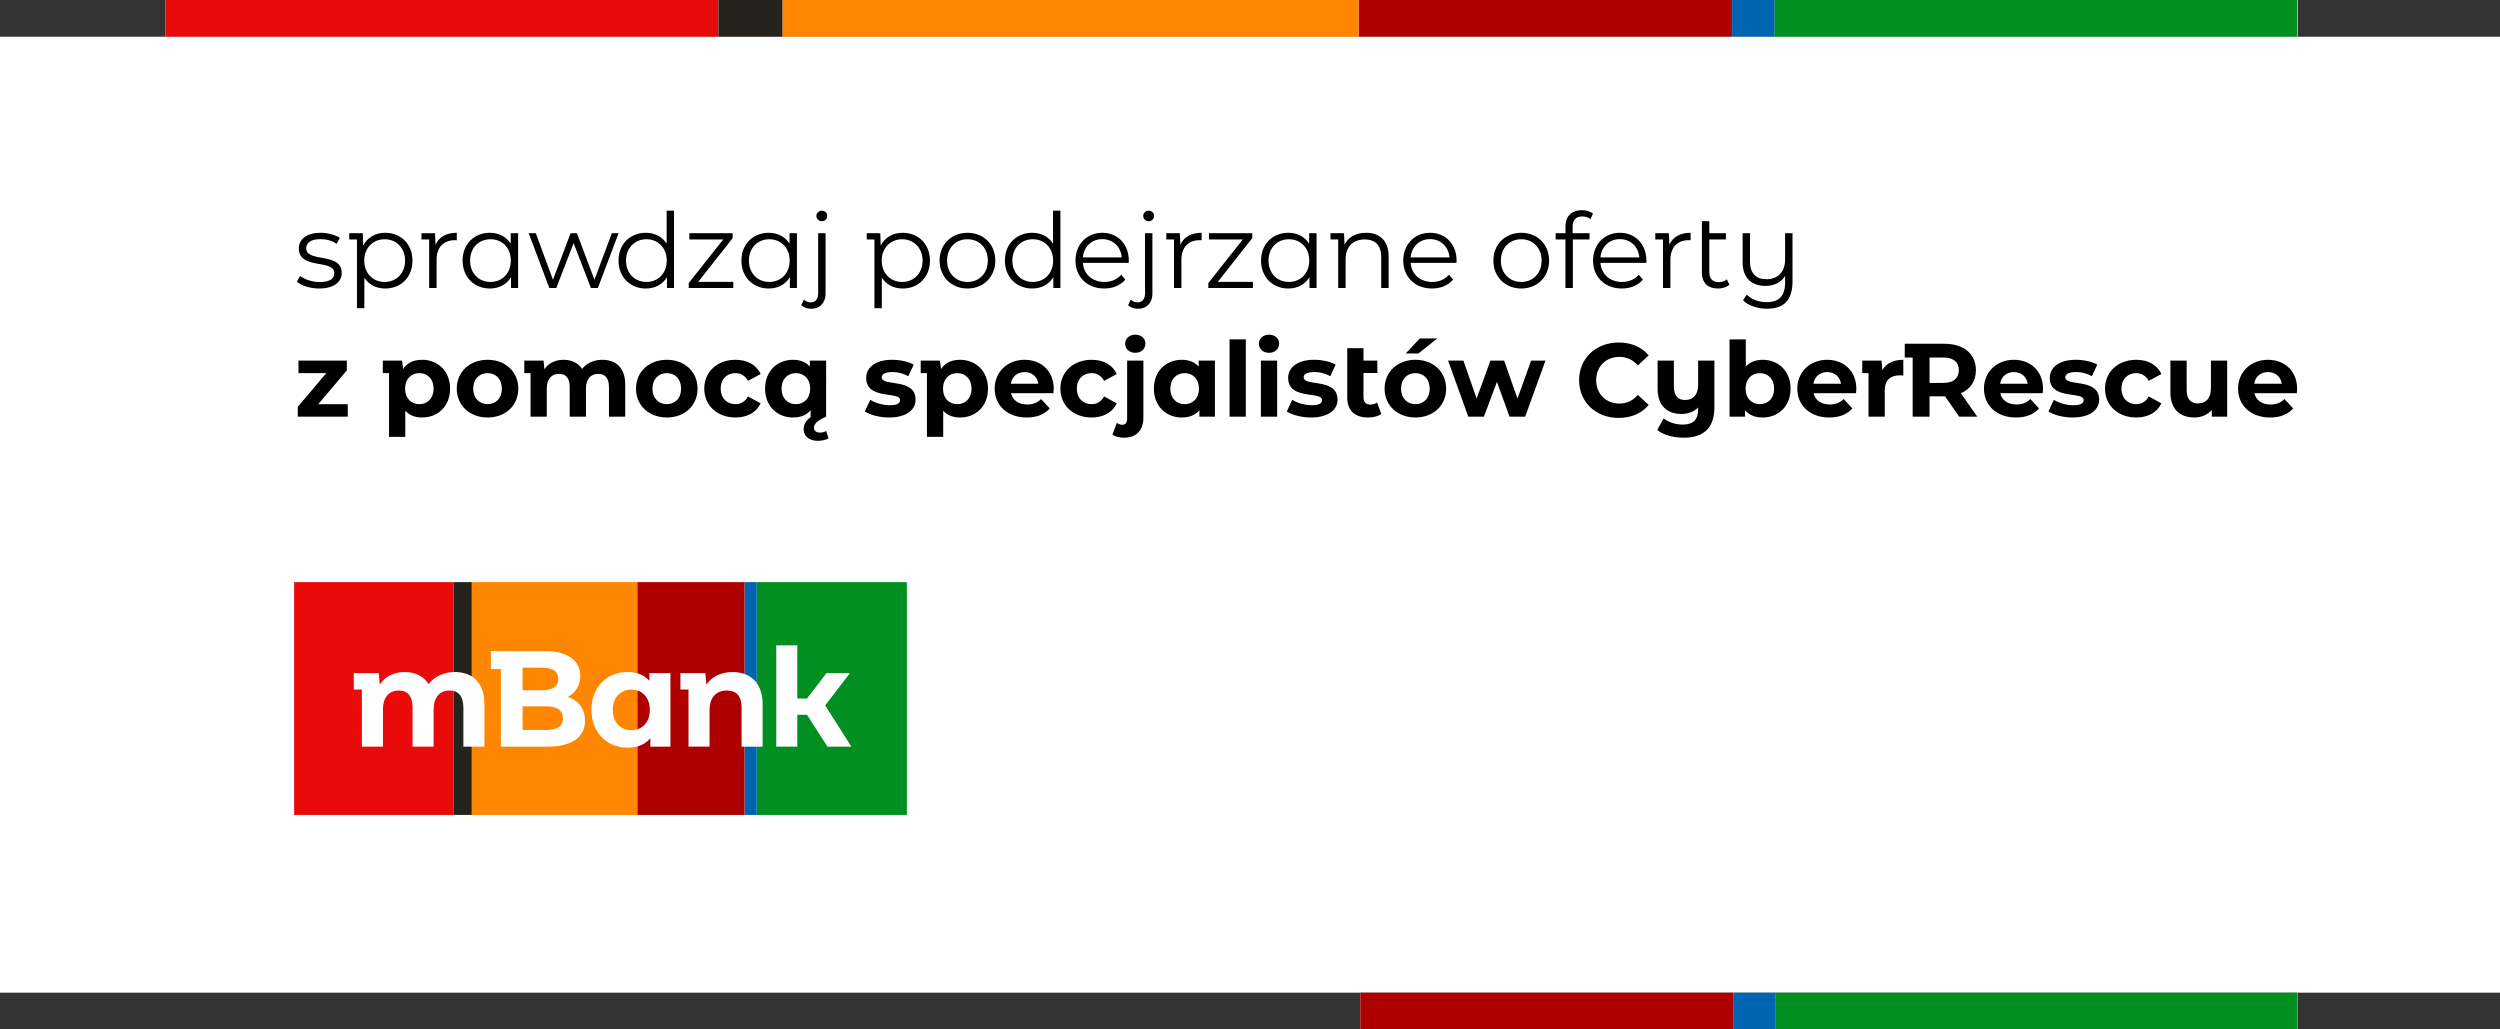 <svg xmlns="http://www.w3.org/2000/svg" fill="none" viewBox="0 0 408 168"><rect x="0" y="0" width="408" height="168" fill="#333333" stroke="none"/><rect width="408" height="156" fill="#fff" transform="translate(0 6)"/><g clip-path="url(#a)"><rect width="153" height="6" fill="#fff" transform="translate(222 162)"/><path fill="#ae0000" d="M282.832 162H222v6.016h60.832z"/><path fill="#0065b1" d="M289.804 162h-6.953v6.016h6.953z"/><path fill="#008f20" d="M374.967 162h-85.173v6.016h85.173z"/></g><g clip-path="url(#b)"><rect width="348" height="6" fill="#fff" transform="translate(27)"/><path fill="#ae0000" d="M282.655 0h-60.921v6.016h60.921z"/><path fill="#ff8600" d="M221.734 0h-94.046v6.016h94.046z"/><path fill="#0065b1" d="M289.637 0h-6.963v6.016h6.963z"/><path fill="#e90a0a" d="M117.248 0H26.764v6.016h90.484z"/><path fill="#008f20" d="M374.924 0h-85.297v6.016h85.297z"/><path fill="#26221e" d="M127.688 0h-10.44v6.016h10.44z"/></g><g clip-path="url(#c)"><path fill="#008f20" d="M148 95h-24.5v38H148z"/><path fill="#0065b1" d="M123.503 95h-2v38h2z"/><path fill="#ae0000" d="M121.499 95H104v38h17.499z"/><path fill="#ff8600" d="M103.998 95h-27.01v38h27.01z"/><path fill="#26221e" d="M76.99 95h-3v38h3z"/><path fill="#e90a0a" d="M73.99 95H48v38h25.99z"/><g fill="#fff"><path d="M79.058 114.987v6.866h-3.432v-6.333c0-1.94-.858-2.831-2.243-2.831-1.542 0-2.618 1.002-2.618 3.143v6.024h-3.433v-6.333c0-1.94-.814-2.831-2.244-2.831-1.524 0-2.591 1.002-2.591 3.143v6.025H59.06v-9.324h-1.32v-2.676h4.07l.175 1.854c.858-1.319 2.333-2.039 4.07-2.039 1.651 0 3.058.647 3.895 1.962.945-1.225 2.485-1.962 4.269-1.962 2.817 0 4.84 1.65 4.84 5.306"/><path d="M95.47 117.596c0 2.697-2.112 4.257-6.159 4.257h-7.569v-12.666h-1.628v-2.938h8.757c3.849 0 5.829 1.626 5.829 4.058a3.8 3.8 0 0 1-.532 2.016 3.7 3.7 0 0 1-1.514 1.416c1.717.558 2.816 1.895 2.816 3.862zm-10.186-8.627v3.678h3.146c1.738 0 2.684-.618 2.684-1.854s-.946-1.827-2.684-1.827zm6.579 8.247c0-1.314-.968-1.939-2.817-1.939h-3.762v3.862h3.762c1.849 0 2.817-.581 2.817-1.918"/><path d="M109.418 109.86v11.993h-3.278v-1.39c-.858 1.049-2.113 1.562-3.696 1.562-3.343 0-5.918-2.408-5.918-6.179s2.575-6.179 5.918-6.179c1.452 0 2.684.463 3.542 1.449v-1.256zm-3.366 5.994c0-2.073-1.32-3.321-3.014-3.321s-3.037 1.248-3.037 3.321 1.321 3.321 3.037 3.321c1.717 0 3.014-1.248 3.014-3.321"/><path d="M124.467 114.987v6.866h-3.433v-6.333c0-1.94-.88-2.831-2.398-2.831-1.65 0-2.839 1.025-2.839 3.231v5.93h-3.431v-9.314h-1.32v-2.676h4.07l.175 1.872c.903-1.337 2.439-2.051 4.269-2.051 2.794 0 4.907 1.65 4.907 5.306"/><path d="M138.942 121.853h-3.895l-3.343-5.193h-1.585v5.193h-3.431v-16.54h3.431v8.693h1.585l3.168-4.146h3.828l-4.026 5.261z"/></g></g><g fill="#000"><path d="M374.891 63.461c0 .204-.034.493-.051.714h-6.919c.255 1.139 1.224 1.836 2.618 1.836.969 0 1.666-.289 2.295-.884l1.411 1.53c-.85.969-2.125 1.479-3.774 1.479-3.162 0-5.219-1.989-5.219-4.709 0-2.737 2.091-4.709 4.879-4.709 2.686 0 4.76 1.802 4.76 4.743m-4.743-2.737c-1.207 0-2.074.731-2.261 1.904h4.505c-.187-1.156-1.054-1.904-2.244-1.904"/><path d="M360.823 58.854h2.652V68h-2.516v-1.088c-.697.799-1.717 1.224-2.839 1.224-2.295 0-3.91-1.292-3.91-4.114v-5.168h2.652v4.777c0 1.53.68 2.21 1.853 2.21 1.224 0 2.108-.782 2.108-2.465z"/><path d="M348.637 68.136c-2.975 0-5.1-1.955-5.1-4.709s2.125-4.709 5.1-4.709c1.921 0 3.434.833 4.097 2.329l-2.057 1.105c-.493-.867-1.224-1.258-2.057-1.258-1.343 0-2.397.935-2.397 2.533s1.054 2.533 2.397 2.533c.833 0 1.564-.374 2.057-1.258l2.057 1.122c-.663 1.462-2.176 2.312-4.097 2.312"/><path d="M338.263 68.136c-1.547 0-3.111-.425-3.961-.986l.884-1.904c.816.527 2.057.884 3.179.884 1.224 0 1.683-.323 1.683-.833 0-1.496-5.525.034-5.525-3.621 0-1.734 1.564-2.958 4.233-2.958 1.258 0 2.652.289 3.519.799l-.884 1.887a5.25 5.25 0 0 0-2.635-.68c-1.19 0-1.7.374-1.7.85 0 1.564 5.525.051 5.525 3.655 0 1.7-1.581 2.907-4.318 2.907"/><path d="M333.42 63.461c0 .204-.034.493-.051.714h-6.919c.255 1.139 1.224 1.836 2.618 1.836.969 0 1.666-.289 2.295-.884l1.411 1.53c-.85.969-2.125 1.479-3.774 1.479-3.162 0-5.219-1.989-5.219-4.709 0-2.737 2.091-4.709 4.879-4.709 2.686 0 4.76 1.802 4.76 4.743m-4.743-2.737c-1.207 0-2.074.731-2.261 1.904h4.505c-.187-1.156-1.054-1.904-2.244-1.904"/><path d="M322.687 68h-2.958l-2.295-3.315h-2.533V68h-2.754v-9.656h-1.292V56.1h6.443c3.179 0 5.168 1.649 5.168 4.318 0 1.785-.901 3.094-2.448 3.757zm-3.009-7.582c0-1.309-.85-2.074-2.533-2.074h-2.244v4.148h2.244c1.683 0 2.533-.782 2.533-2.074"/><path d="M307.204 60.401c.612-1.105 1.836-1.683 3.417-1.683v2.567c-.221-.017-.391-.034-.578-.034-1.479 0-2.448.748-2.448 2.431V68h-2.652v-7.106h-1.02v-2.04h3.145z"/><path d="M302.956 63.461c0 .204-.034.493-.051.714h-6.919c.255 1.139 1.224 1.836 2.618 1.836.969 0 1.666-.289 2.295-.884l1.411 1.53c-.85.969-2.125 1.479-3.774 1.479-3.162 0-5.219-1.989-5.219-4.709 0-2.737 2.091-4.709 4.879-4.709 2.686 0 4.76 1.802 4.76 4.743m-4.743-2.737c-1.207 0-2.074.731-2.261 1.904h4.505c-.187-1.156-1.054-1.904-2.244-1.904"/><path d="M287.666 58.718c2.567 0 4.556 1.836 4.556 4.709s-1.989 4.709-4.556 4.709c-1.224 0-2.21-.391-2.873-1.19V68h-2.533V55.386h2.652v4.437c.68-.748 1.615-1.105 2.754-1.105m-.459 7.242c1.326 0 2.329-.952 2.329-2.533s-1.003-2.533-2.329-2.533-2.329.952-2.329 2.533 1.003 2.533 2.329 2.533"/><path d="M277.136 58.854h2.652v7.616c0 3.4-1.785 4.964-4.981 4.964-1.683 0-3.315-.425-4.352-1.258l1.054-1.904c.748.629 1.938 1.02 3.094 1.02 1.768 0 2.533-.833 2.533-2.482v-.306c-.697.697-1.649 1.054-2.703 1.054-2.295 0-3.91-1.275-3.91-4.114v-4.59h2.652v4.199c0 1.547.68 2.227 1.853 2.227 1.224 0 2.108-.782 2.108-2.465z"/><path d="M264.153 68.204c-3.689 0-6.443-2.567-6.443-6.154s2.754-6.154 6.46-6.154c2.057 0 3.774.748 4.896 2.108l-1.768 1.632c-.799-.918-1.802-1.394-2.992-1.394-2.227 0-3.808 1.564-3.808 3.808s1.581 3.808 3.808 3.808c1.19 0 2.193-.476 2.992-1.411l1.768 1.632c-1.122 1.377-2.839 2.125-4.913 2.125"/><path d="M249.877 58.854h2.346L248.908 68h-2.55l-2.057-5.678L242.176 68h-2.55l-3.298-9.146h2.499l2.159 6.188 2.244-6.188h2.244l2.176 6.188z"/><path d="m229.416 57.681 2.295-2.448h2.856l-3.077 2.448zm1.581 10.455c-2.907 0-5.032-1.955-5.032-4.709s2.125-4.709 5.032-4.709 5.015 1.955 5.015 4.709-2.108 4.709-5.015 4.709m0-2.176c1.326 0 2.329-.952 2.329-2.533s-1.003-2.533-2.329-2.533-2.346.952-2.346 2.533 1.02 2.533 2.346 2.533"/><path d="m224.732 65.688.697 1.87c-.544.391-1.343.578-2.142.578-2.176 0-3.417-1.105-3.417-3.281v-8.024h2.652v2.023h2.261v2.023h-2.261v3.944c0 .782.408 1.207 1.122 1.207.391 0 .782-.119 1.088-.34"/><path d="M213.967 68.136c-1.547 0-3.111-.425-3.961-.986l.884-1.904c.816.527 2.057.884 3.179.884 1.224 0 1.683-.323 1.683-.833 0-1.496-5.525.034-5.525-3.621 0-1.734 1.564-2.958 4.233-2.958 1.258 0 2.652.289 3.519.799l-.884 1.887a5.25 5.25 0 0 0-2.635-.68c-1.19 0-1.7.374-1.7.85 0 1.564 5.525.051 5.525 3.655 0 1.7-1.581 2.907-4.318 2.907"/><path d="M207.103 57.579c-.986 0-1.649-.646-1.649-1.479s.663-1.479 1.649-1.479 1.649.612 1.649 1.428c0 .884-.663 1.53-1.649 1.53M205.777 68v-9.146h2.652V68z"/><path d="M200.663 68V55.386h2.652V68z"/><path d="M195.622 58.854h2.652V68h-2.532v-1.054c-.663.799-1.633 1.19-2.857 1.19-2.584 0-4.573-1.836-4.573-4.709s1.989-4.709 4.573-4.709c1.122 0 2.074.357 2.737 1.105zm-2.278 7.106c1.309 0 2.329-.952 2.329-2.533s-1.02-2.533-2.329-2.533c-1.326 0-2.346.952-2.346 2.533s1.02 2.533 2.346 2.533"/><path d="M185.276 57.579c-.986 0-1.649-.646-1.649-1.479s.663-1.479 1.649-1.479 1.649.612 1.649 1.428c0 .884-.663 1.53-1.649 1.53m-1.819 13.855c-.731 0-1.377-.153-1.904-.51l.714-1.921c.272.204.544.323.901.323.459 0 .782-.323.782-.986v-9.486h2.652v9.333c0 2.006-1.139 3.247-3.145 3.247"/><path d="M178.156 68.136c-2.975 0-5.1-1.955-5.1-4.709s2.125-4.709 5.1-4.709c1.921 0 3.434.833 4.097 2.329l-2.057 1.105c-.493-.867-1.224-1.258-2.057-1.258-1.343 0-2.397.935-2.397 2.533s1.054 2.533 2.397 2.533c.833 0 1.564-.374 2.057-1.258l2.057 1.122c-.663 1.462-2.176 2.312-4.097 2.312"/><path d="M171.97 63.461c0 .204-.034.493-.051.714H165c.255 1.139 1.224 1.836 2.618 1.836.969 0 1.666-.289 2.295-.884l1.411 1.53c-.85.969-2.125 1.479-3.774 1.479-3.162 0-5.219-1.989-5.219-4.709 0-2.737 2.091-4.709 4.879-4.709 2.686 0 4.76 1.802 4.76 4.743m-4.743-2.737c-1.207 0-2.074.731-2.261 1.904h4.505c-.187-1.156-1.054-1.904-2.244-1.904"/><path d="M156.685 58.718c2.567 0 4.556 1.836 4.556 4.709s-1.989 4.709-4.556 4.709c-1.139 0-2.074-.357-2.754-1.105v4.267h-2.652V60.894h-1.02v-2.04h3.145l.17 1.377c.663-1.02 1.734-1.513 3.111-1.513m-.459 7.242c1.326 0 2.329-.952 2.329-2.533s-1.003-2.533-2.329-2.533-2.329.952-2.329 2.533 1.003 2.533 2.329 2.533"/><path d="M145.104 68.136c-1.547 0-3.111-.425-3.961-.986l.884-1.904c.816.527 2.057.884 3.179.884 1.224 0 1.683-.323 1.683-.833 0-1.496-5.525.034-5.525-3.621 0-1.734 1.564-2.958 4.233-2.958 1.258 0 2.652.289 3.519.799l-.884 1.887a5.25 5.25 0 0 0-2.635-.68c-1.19 0-1.7.374-1.7.85 0 1.564 5.525.051 5.525 3.655 0 1.7-1.581 2.907-4.318 2.907"/><path d="m134.84 70.346.374 1.207c-.408.221-1.071.391-1.717.391-1.479 0-2.346-.765-2.346-1.904 0-.748.391-1.445 1.241-2.04h-.102v-1.054c-.663.799-1.632 1.19-2.856 1.19-2.584 0-4.573-1.836-4.573-4.709s1.989-4.709 4.573-4.709c1.122 0 2.074.357 2.737 1.105v-.969h2.652V68c-1.462.646-1.989 1.19-1.989 1.819 0 .476.374.782.969.782.374 0 .765-.102 1.037-.255m-4.947-4.386c1.309 0 2.329-.952 2.329-2.533s-1.02-2.533-2.329-2.533c-1.326 0-2.346.952-2.346 2.533s1.02 2.533 2.346 2.533"/><path d="M120.034 68.136c-2.975 0-5.1-1.955-5.1-4.709s2.125-4.709 5.1-4.709c1.921 0 3.434.833 4.097 2.329l-2.057 1.105c-.493-.867-1.224-1.258-2.057-1.258-1.343 0-2.397.935-2.397 2.533s1.054 2.533 2.397 2.533c.833 0 1.564-.374 2.057-1.258l2.057 1.122c-.663 1.462-2.176 2.312-4.097 2.312"/><path d="M108.826 68.136c-2.907 0-5.032-1.955-5.032-4.709s2.125-4.709 5.032-4.709 5.015 1.955 5.015 4.709-2.108 4.709-5.015 4.709m0-2.176c1.326 0 2.329-.952 2.329-2.533s-1.003-2.533-2.329-2.533-2.346.952-2.346 2.533 1.02 2.533 2.346 2.533"/><path d="M98.296 58.718c2.176 0 3.74 1.258 3.74 4.046V68h-2.652v-4.828c0-1.479-.663-2.159-1.734-2.159-1.19 0-2.023.765-2.023 2.397V68h-2.652v-4.828c0-1.479-.63-2.159-1.734-2.159-1.173 0-2.006.765-2.006 2.397V68h-2.652v-7.106h-1.02v-2.04h3.145l.136 1.411c.663-1.003 1.802-1.547 3.145-1.547 1.275 0 2.363.493 3.009 1.496.73-.935 1.92-1.496 3.298-1.496"/><path d="M79.574 68.136c-2.907 0-5.032-1.955-5.032-4.709s2.125-4.709 5.032-4.709 5.015 1.955 5.015 4.709-2.108 4.709-5.015 4.709m0-2.176c1.326 0 2.329-.952 2.329-2.533s-1.003-2.533-2.329-2.533-2.346.952-2.346 2.533 1.02 2.533 2.346 2.533"/><path d="M68.896 58.718c2.567 0 4.556 1.836 4.556 4.709s-1.989 4.709-4.556 4.709c-1.139 0-2.074-.357-2.754-1.105v4.267H63.49V60.894h-1.02v-2.04h3.145l.17 1.377c.663-1.02 1.734-1.513 3.111-1.513m-.459 7.242c1.326 0 2.329-.952 2.329-2.533s-1.003-2.533-2.329-2.533-2.329.952-2.329 2.533 1.003 2.533 2.329 2.533"/><path d="M51.944 65.96h4.811V68h-8.16v-1.598l4.658-5.508h-4.539v-2.04h7.888v1.598z"/><path d="M291.331 38.058h1.207v7.854c0 3.077-1.411 4.471-4.165 4.471-1.53 0-3.043-.493-3.91-1.377l.612-.918c.765.765 1.938 1.224 3.23 1.224 2.074 0 3.026-1.037 3.026-3.247v-1.037c-.629 1.037-1.768 1.632-3.162 1.632-2.295 0-3.774-1.275-3.774-3.842v-4.76h1.207v4.641c0 1.904.986 2.873 2.686 2.873 1.87 0 3.043-1.207 3.043-3.247z"/><path d="m281.816 45.589.425.867c-.459.425-1.173.629-1.87.629-1.683 0-2.618-.952-2.618-2.601v-8.381h1.207v1.955h2.703v1.02h-2.703v5.338c0 1.054.527 1.632 1.53 1.632.51 0 .986-.153 1.326-.459"/><path d="M272.44 39.962c.527-1.275 1.751-1.972 3.468-1.972v1.224c-.102 0-.204-.017-.289-.017-1.87 0-3.009 1.139-3.009 3.247V47h-1.207v-7.922h-1.258v-1.02h2.21z"/><path d="M268.691 42.529c0 .102-.017.238-.017.374h-7.48c.136 1.87 1.564 3.111 3.519 3.111 1.088 0 2.057-.391 2.737-1.173l.68.782c-.799.952-2.04 1.462-3.451 1.462-2.788 0-4.692-1.904-4.692-4.556s1.853-4.539 4.369-4.539 4.335 1.853 4.335 4.539m-4.335-3.502c-1.734 0-3.009 1.224-3.162 2.975h6.341c-.153-1.751-1.428-2.975-3.179-2.975"/><path d="M258.235 35.321c-1.037 0-1.581.578-1.581 1.683v1.054h2.754v1.02h-2.72V47h-1.207v-7.922h-1.598v-1.02h1.598v-1.105c0-1.598.952-2.652 2.703-2.652.663 0 1.343.187 1.785.561l-.408.901c-.34-.289-.816-.442-1.326-.442"/><path d="M248.274 47.085c-2.618 0-4.556-1.904-4.556-4.556s1.938-4.539 4.556-4.539 4.539 1.887 4.539 4.539-1.921 4.556-4.539 4.556m0-1.071c1.904 0 3.315-1.394 3.315-3.485s-1.411-3.485-3.315-3.485-3.332 1.394-3.332 3.485 1.428 3.485 3.332 3.485"/><path d="M237.713 42.529c0 .102-.017.238-.017.374h-7.48c.136 1.87 1.564 3.111 3.519 3.111 1.088 0 2.057-.391 2.737-1.173l.68.782c-.799.952-2.04 1.462-3.451 1.462-2.788 0-4.692-1.904-4.692-4.556s1.853-4.539 4.369-4.539 4.335 1.853 4.335 4.539m-4.335-3.502c-1.734 0-3.009 1.224-3.162 2.975h6.341c-.153-1.751-1.428-2.975-3.179-2.975"/><path d="M222.95 37.99c2.176 0 3.672 1.258 3.672 3.825V47h-1.207v-5.066c0-1.887-.986-2.856-2.686-2.856-1.921 0-3.128 1.19-3.128 3.23V47h-1.207v-7.922h-1.258v-1.02h2.21l.085 1.87c.595-1.224 1.853-1.938 3.519-1.938"/><path d="M213.654 38.058h1.207V47h-1.156v-1.768c-.731 1.207-1.972 1.853-3.451 1.853-2.55 0-4.454-1.853-4.454-4.556s1.904-4.539 4.454-4.539c1.428 0 2.652.612 3.4 1.768zm-3.298 7.956c1.887 0 3.315-1.394 3.315-3.485s-1.428-3.485-3.315-3.485c-1.904 0-3.332 1.394-3.332 3.485s1.428 3.485 3.332 3.485"/><path d="M198.745 45.997h5.729V47h-7.276v-.799l5.627-7.123H197.3v-1.02h7.072v.799z"/><path d="M192.636 39.962c.527-1.275 1.751-1.972 3.468-1.972v1.224c-.102 0-.204-.017-.289-.017-1.87 0-3.009 1.139-3.009 3.247V47h-1.207v-7.922h-1.258v-1.02h2.21z"/><path d="M187.461 36.103a.874.874 0 0 1-.884-.867c0-.459.391-.85.884-.85s.884.374.884.833a.87.87 0 0 1-.884.884m-1.717 14.28c-.663 0-1.19-.187-1.632-.578l.425-.918c.34.306.646.459 1.122.459.697 0 1.207-.476 1.207-1.496v-9.792h1.207v9.809c0 1.547-.918 2.516-2.329 2.516"/><path d="M184.222 42.529c0 .102-.017.238-.017.374h-7.48c.136 1.87 1.564 3.111 3.519 3.111 1.088 0 2.057-.391 2.737-1.173l.68.782c-.799.952-2.04 1.462-3.451 1.462-2.788 0-4.692-1.904-4.692-4.556s1.853-4.539 4.369-4.539 4.335 1.853 4.335 4.539m-4.335-3.502c-1.734 0-3.009 1.224-3.162 2.975h6.341c-.153-1.751-1.428-2.975-3.179-2.975"/><path d="M171.851 34.386h1.207V47h-1.156v-1.768c-.731 1.207-1.972 1.853-3.451 1.853-2.55 0-4.454-1.853-4.454-4.556s1.904-4.539 4.454-4.539c1.428 0 2.652.612 3.4 1.768zm-3.298 11.628c1.887 0 3.315-1.394 3.315-3.485s-1.428-3.485-3.315-3.485c-1.904 0-3.332 1.394-3.332 3.485s1.428 3.485 3.332 3.485"/><path d="M157.895 47.085c-2.618 0-4.556-1.904-4.556-4.556s1.938-4.539 4.556-4.539 4.539 1.887 4.539 4.539-1.921 4.556-4.539 4.556m0-1.071c1.904 0 3.315-1.394 3.315-3.485s-1.411-3.485-3.315-3.485-3.332 1.394-3.332 3.485 1.428 3.485 3.332 3.485"/><path d="M147.314 37.99c2.55 0 4.454 1.836 4.454 4.539 0 2.72-1.904 4.556-4.454 4.556-1.428 0-2.652-.612-3.4-1.768v4.981h-1.207v-11.22h-1.258v-1.02h2.21l.068 2.006c.714-1.343 2.023-2.074 3.587-2.074m-.085 8.024c1.887 0 3.332-1.394 3.332-3.485 0-2.074-1.445-3.485-3.332-3.485-1.904 0-3.332 1.411-3.332 3.485 0 2.091 1.428 3.485 3.332 3.485"/><path d="M134.12 36.103a.874.874 0 0 1-.884-.867c0-.459.391-.85.884-.85s.884.374.884.833a.87.87 0 0 1-.884.884m-1.717 14.28c-.663 0-1.19-.187-1.632-.578l.425-.918c.34.306.646.459 1.122.459.697 0 1.207-.476 1.207-1.496v-9.792h1.207v9.809c0 1.547-.918 2.516-2.329 2.516"/><path d="M128.853 38.058h1.207V47h-1.156v-1.768c-.731 1.207-1.972 1.853-3.451 1.853-2.55 0-4.454-1.853-4.454-4.556s1.904-4.539 4.454-4.539c1.428 0 2.652.612 3.4 1.768zm-3.298 7.956c1.887 0 3.315-1.394 3.315-3.485s-1.428-3.485-3.315-3.485c-1.904 0-3.332 1.394-3.332 3.485s1.428 3.485 3.332 3.485"/><path d="M113.945 45.997h5.729V47h-7.276v-.799l5.627-7.123H112.5v-1.02h7.072v.799z"/><path d="M108.798 34.386h1.207V47h-1.156v-1.768c-.731 1.207-1.972 1.853-3.451 1.853-2.55 0-4.454-1.853-4.454-4.556s1.904-4.539 4.454-4.539c1.428 0 2.652.612 3.4 1.768zM105.5 46.014c1.887 0 3.315-1.394 3.315-3.485s-1.428-3.485-3.315-3.485c-1.904 0-3.332 1.394-3.332 3.485s1.428 3.485 3.332 3.485"/><path d="M99.852 38.058h1.105L97.574 47h-1.139l-2.822-7.327L90.791 47h-1.139l-3.366-8.942h1.156l2.805 7.599 2.873-7.599h1.037l2.856 7.599z"/><path d="M83.348 38.058h1.207V47h-1.156v-1.768c-.731 1.207-1.972 1.853-3.451 1.853-2.55 0-4.454-1.853-4.454-4.556s1.904-4.539 4.454-4.539c1.428 0 2.652.612 3.4 1.768zm-3.298 7.956c1.887 0 3.315-1.394 3.315-3.485s-1.428-3.485-3.315-3.485c-1.904 0-3.332 1.394-3.332 3.485s1.428 3.485 3.332 3.485"/><path d="M71.08 39.962c.526-1.275 1.75-1.972 3.468-1.972v1.224c-.103 0-.204-.017-.29-.017-1.87 0-3.008 1.139-3.008 3.247V47h-1.207v-7.922h-1.259v-1.02h2.21z"/><path d="M62.862 37.99c2.55 0 4.454 1.836 4.454 4.539 0 2.72-1.904 4.556-4.454 4.556-1.428 0-2.652-.612-3.4-1.768v4.981h-1.207v-11.22h-1.258v-1.02h2.21l.068 2.006c.714-1.343 2.023-2.074 3.587-2.074m-.085 8.024c1.887 0 3.332-1.394 3.332-3.485 0-2.074-1.445-3.485-3.332-3.485-1.904 0-3.332 1.411-3.332 3.485 0 2.091 1.428 3.485 3.332 3.485"/><path d="M52.08 47.085c-1.479 0-2.907-.476-3.638-1.105l.544-.952c.714.561 1.921 1.003 3.179 1.003 1.7 0 2.397-.578 2.397-1.462 0-2.329-5.797-.493-5.797-4.029 0-1.462 1.258-2.55 3.536-2.55 1.156 0 2.414.323 3.162.833l-.527.969c-.782-.544-1.717-.765-2.635-.765-1.615 0-2.329.629-2.329 1.479 0 2.414 5.797.595 5.797 4.029 0 1.547-1.36 2.55-3.689 2.55"/></g><defs><clipPath id="a"><rect width="153" height="6" fill="#fff" transform="translate(222 162)"/></clipPath><clipPath id="b"><rect width="348" height="6" fill="#fff" transform="translate(27)"/></clipPath><clipPath id="c"><rect width="100" height="38" fill="#fff" transform="translate(48 95)"/></clipPath></defs></svg>